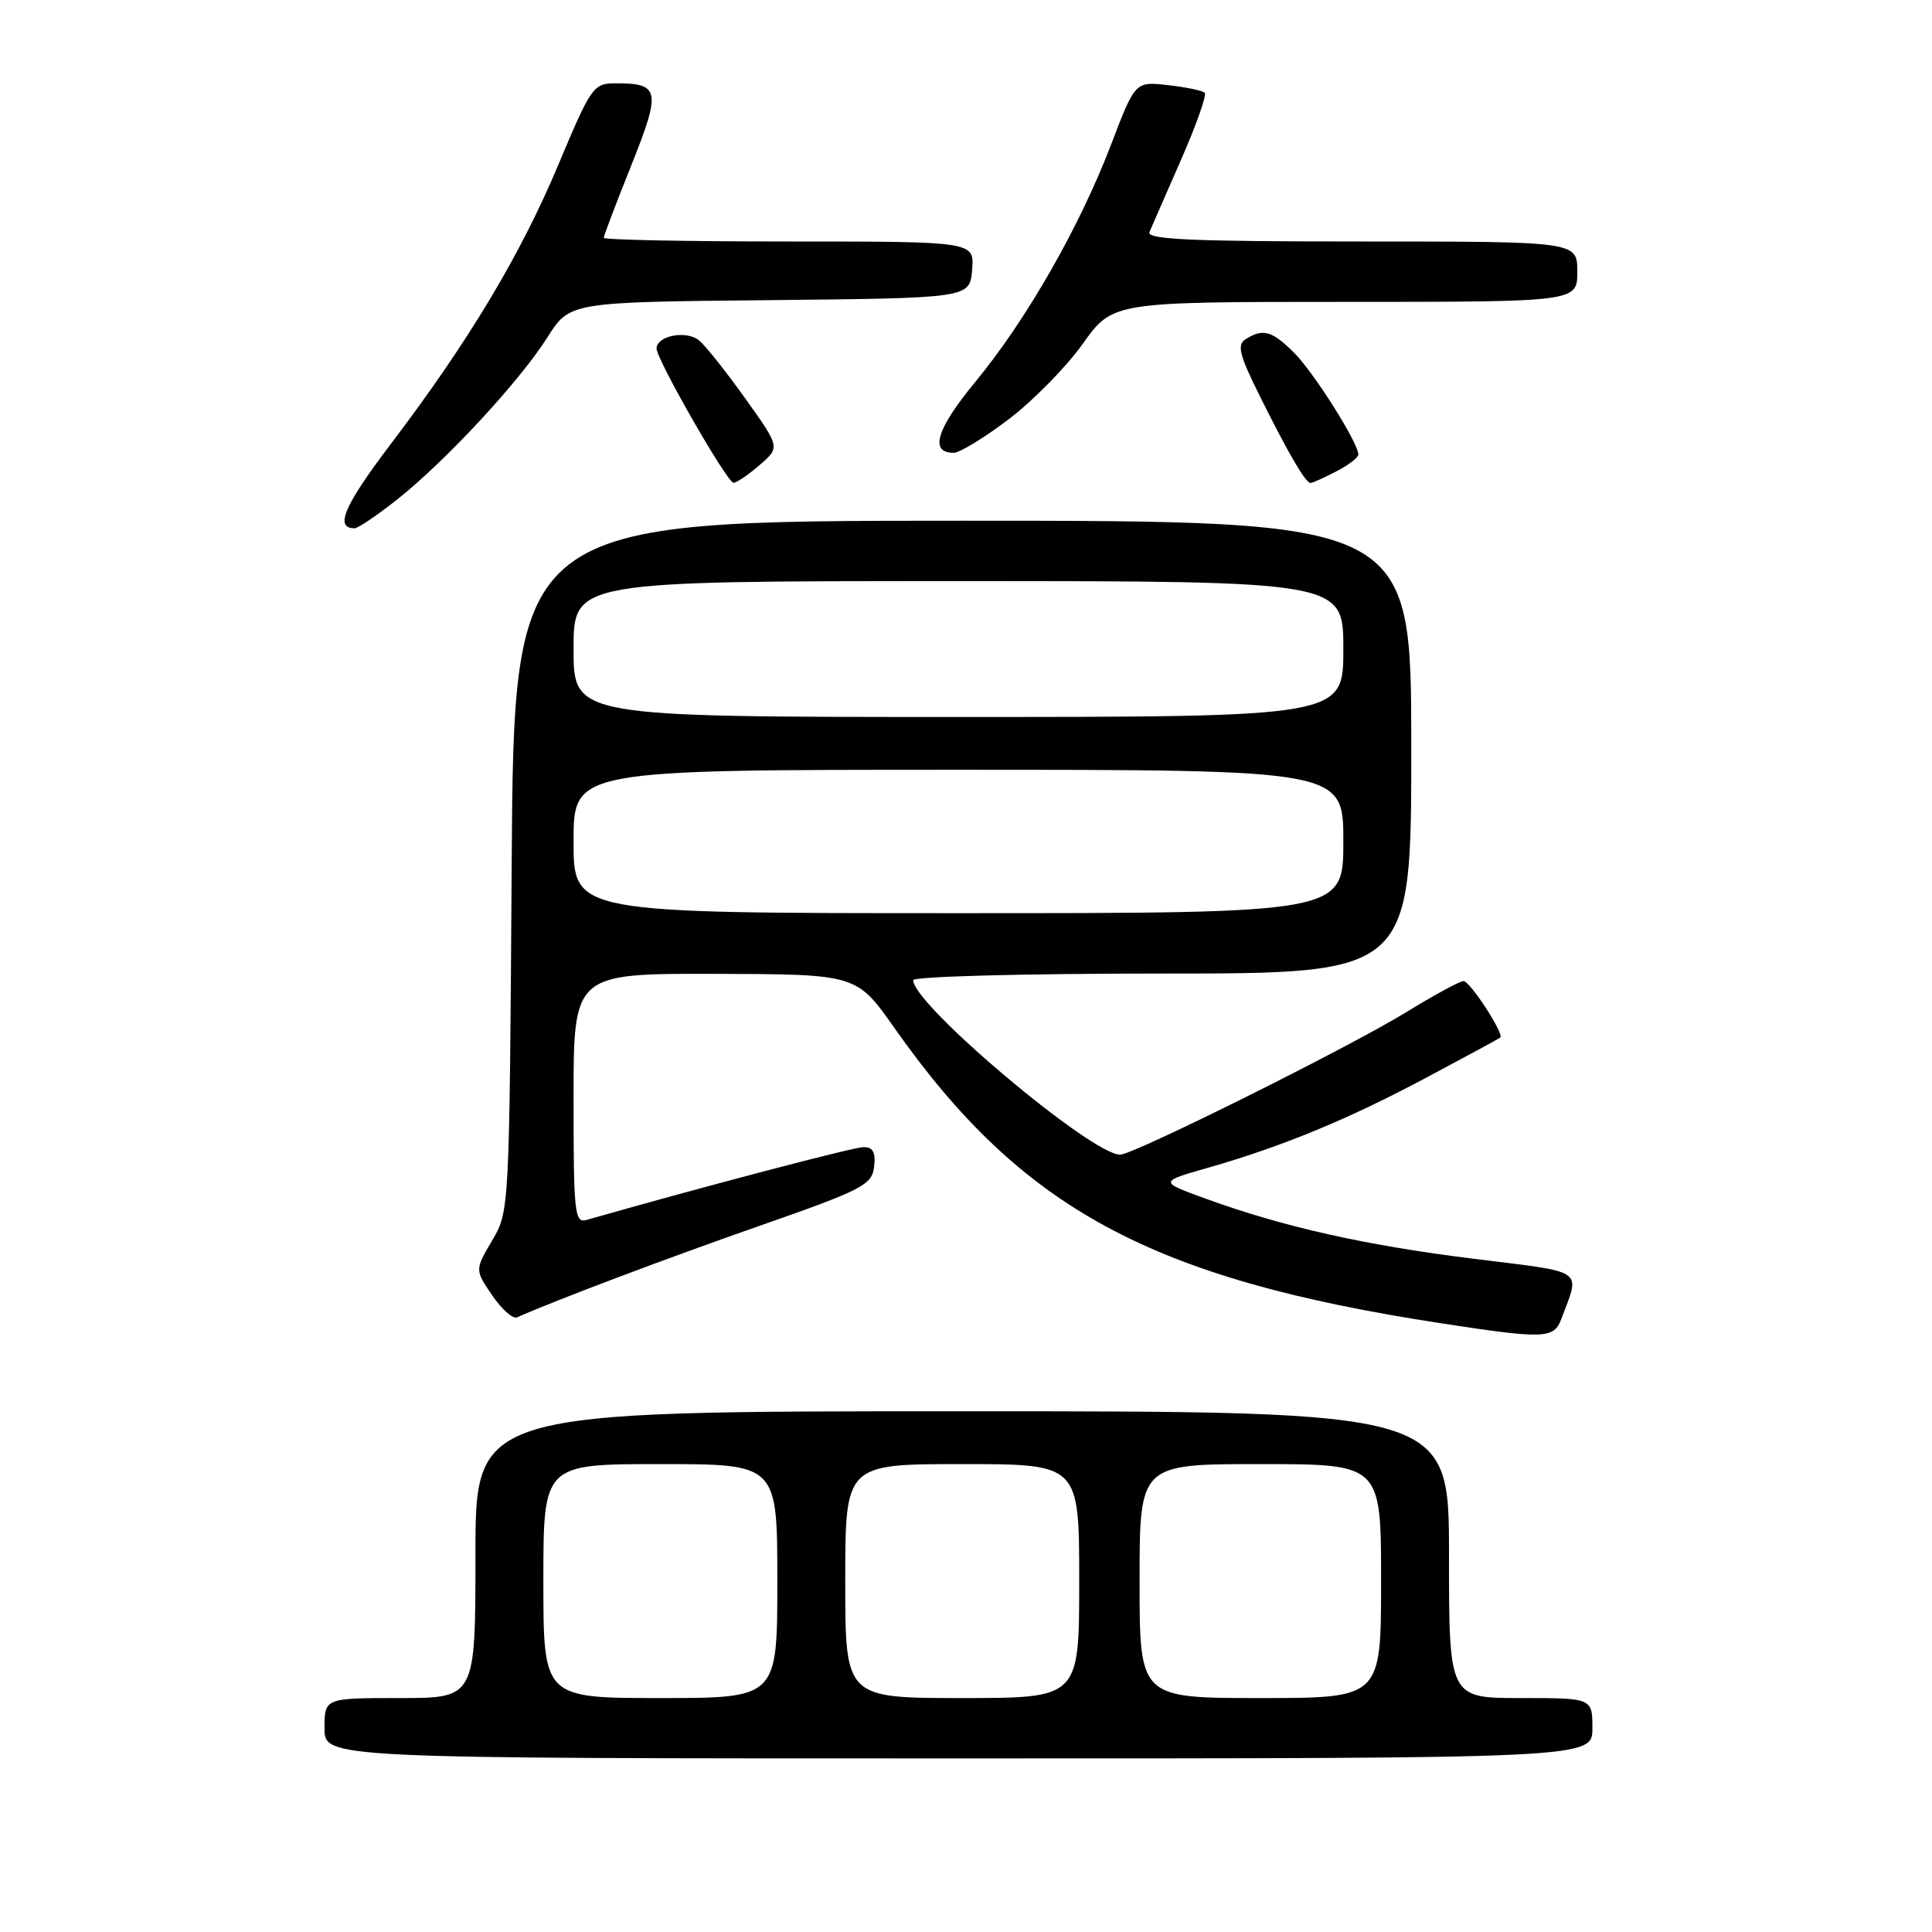 <?xml version="1.0" encoding="UTF-8" standalone="no"?>
<!DOCTYPE svg PUBLIC "-//W3C//DTD SVG 1.1//EN" "http://www.w3.org/Graphics/SVG/1.1/DTD/svg11.dtd" >
<svg xmlns="http://www.w3.org/2000/svg" xmlns:xlink="http://www.w3.org/1999/xlink" version="1.1" viewBox="0 0 256 256">
 <g >
 <path fill="currentColor"
d=" M 211.00 229.00 C 211.00 225.00 211.00 225.00 201.50 225.00 C 192.00 225.00 192.00 225.00 192.00 206.00 C 192.00 187.00 192.00 187.00 127.50 187.00 C 63.00 187.00 63.00 187.00 63.00 206.00 C 63.00 225.00 63.00 225.00 53.00 225.00 C 43.00 225.00 43.00 225.00 43.00 229.00 C 43.00 233.00 43.00 233.00 127.00 233.00 C 211.00 233.00 211.00 233.00 211.00 229.00 Z  M 206.89 174.75 C 209.40 168.04 210.30 168.66 195.24 166.79 C 180.90 165.01 169.98 162.56 159.68 158.80 C 153.59 156.58 153.59 156.58 160.05 154.74 C 169.93 151.91 178.57 148.35 189.00 142.79 C 194.22 140.01 198.63 137.62 198.79 137.49 C 199.36 137.03 194.79 130.00 193.92 130.00 C 193.43 130.00 189.99 131.87 186.27 134.16 C 178.73 138.78 150.19 153.00 148.43 153.00 C 144.60 153.00 121.00 133.11 121.00 129.88 C 121.00 129.39 135.64 129.00 154.00 129.00 C 187.00 129.00 187.00 129.00 187.00 99.00 C 187.00 69.00 187.00 69.00 127.55 69.00 C 68.09 69.00 68.09 69.00 67.80 114.75 C 67.50 160.39 67.49 160.51 65.21 164.38 C 62.92 168.26 62.92 168.26 65.21 171.63 C 66.47 173.48 67.95 174.80 68.50 174.56 C 73.77 172.23 88.23 166.77 100.50 162.48 C 114.33 157.64 115.52 157.03 115.82 154.62 C 116.05 152.69 115.68 152.00 114.43 152.00 C 113.10 152.00 93.31 157.20 77.75 161.64 C 76.13 162.10 76.00 160.87 76.00 145.57 C 76.00 129.00 76.00 129.00 94.75 129.04 C 113.50 129.09 113.50 129.09 118.50 136.19 C 135.41 160.22 152.49 169.45 191.00 175.35 C 204.69 177.45 205.90 177.40 206.89 174.75 Z  M 52.66 66.16 C 59.08 61.07 68.86 50.51 72.53 44.71 C 75.49 40.03 75.49 40.03 102.00 39.77 C 128.50 39.50 128.50 39.50 128.81 35.75 C 129.12 32.00 129.12 32.00 104.56 32.00 C 91.05 32.00 80.00 31.78 80.00 31.51 C 80.00 31.24 81.64 26.92 83.65 21.91 C 87.63 11.94 87.45 11.02 81.50 11.04 C 78.64 11.05 78.30 11.53 74.03 21.72 C 68.99 33.75 62.15 45.16 51.86 58.73 C 45.61 66.96 44.29 70.00 46.97 70.00 C 47.44 70.00 50.00 68.27 52.66 66.16 Z  M 100.63 61.64 C 103.38 59.28 103.38 59.28 98.78 52.84 C 96.25 49.29 93.49 45.82 92.64 45.11 C 90.96 43.72 87.00 44.48 87.00 46.19 C 87.00 47.64 96.34 63.94 97.19 63.97 C 97.58 63.99 99.12 62.94 100.63 61.64 Z  M 177.05 62.47 C 178.67 61.64 180.00 60.62 179.99 60.22 C 179.97 58.67 174.09 49.35 171.48 46.75 C 168.55 43.82 167.36 43.49 165.06 44.94 C 163.87 45.70 164.19 46.99 167.03 52.68 C 170.78 60.21 173.00 64.00 173.66 64.00 C 173.90 64.00 175.43 63.31 177.05 62.47 Z  M 133.65 55.56 C 136.87 53.12 141.29 48.62 143.47 45.56 C 147.44 40.00 147.44 40.00 178.22 40.00 C 209.00 40.00 209.00 40.00 209.00 36.00 C 209.00 32.00 209.00 32.00 180.39 32.00 C 157.89 32.00 151.90 31.73 152.31 30.75 C 152.60 30.06 154.49 25.75 156.50 21.16 C 158.51 16.58 159.92 12.59 159.63 12.30 C 159.34 12.00 157.15 11.55 154.76 11.28 C 150.42 10.79 150.42 10.79 147.23 19.14 C 143.06 30.06 136.02 42.37 129.26 50.57 C 124.08 56.85 123.11 60.00 126.37 60.00 C 127.16 60.00 130.43 58.00 133.65 55.56 Z  M 72.00 209.50 C 72.00 194.00 72.00 194.00 87.50 194.00 C 103.00 194.00 103.00 194.00 103.00 209.50 C 103.00 225.00 103.00 225.00 87.50 225.00 C 72.00 225.00 72.00 225.00 72.00 209.50 Z  M 112.00 209.50 C 112.00 194.00 112.00 194.00 127.50 194.00 C 143.00 194.00 143.00 194.00 143.00 209.50 C 143.00 225.00 143.00 225.00 127.50 225.00 C 112.00 225.00 112.00 225.00 112.00 209.50 Z  M 151.00 209.50 C 151.00 194.00 151.00 194.00 167.00 194.00 C 183.00 194.00 183.00 194.00 183.00 209.50 C 183.00 225.00 183.00 225.00 167.00 225.00 C 151.00 225.00 151.00 225.00 151.00 209.50 Z  M 76.00 111.50 C 76.00 102.00 76.00 102.00 127.00 102.00 C 178.00 102.00 178.00 102.00 178.00 111.50 C 178.00 121.00 178.00 121.00 127.00 121.00 C 76.00 121.00 76.00 121.00 76.00 111.50 Z  M 76.00 86.00 C 76.00 77.00 76.00 77.00 127.00 77.00 C 178.00 77.00 178.00 77.00 178.00 86.00 C 178.00 95.00 178.00 95.00 127.00 95.00 C 76.00 95.00 76.00 95.00 76.00 86.00 Z "/>
</g>
</svg>